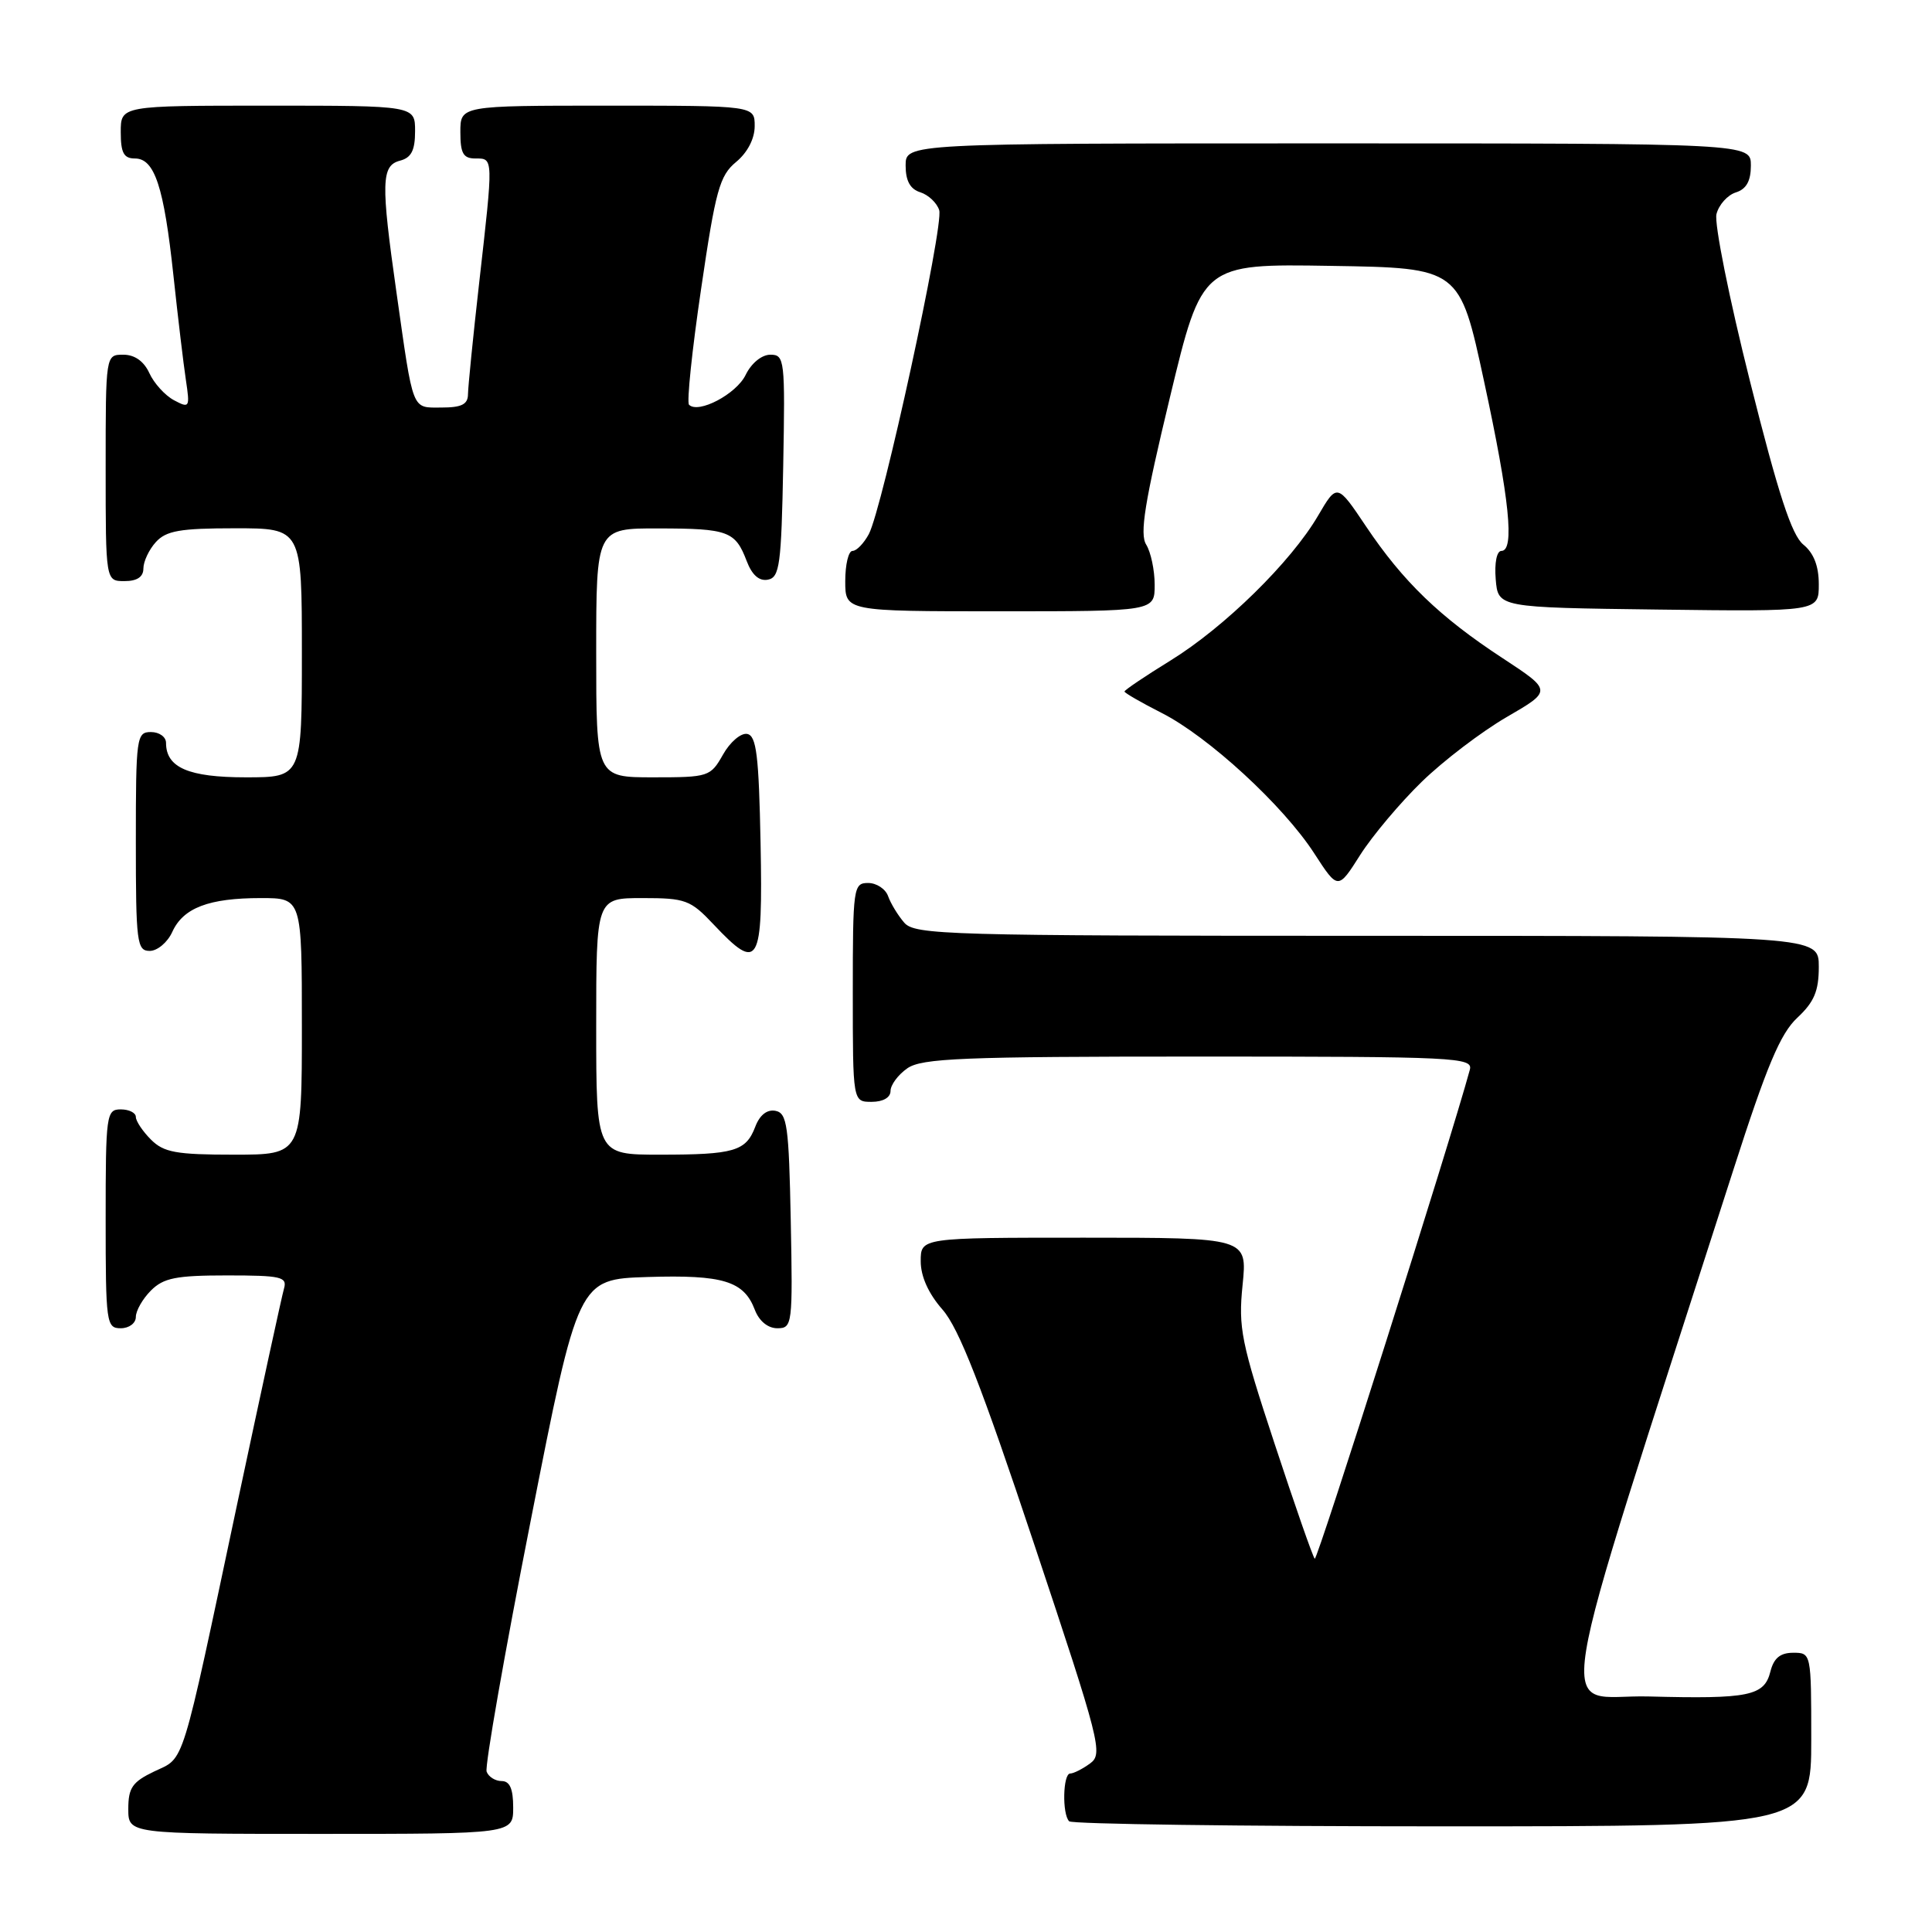 <?xml version="1.0" encoding="UTF-8" standalone="no"?>
<!DOCTYPE svg PUBLIC "-//W3C//DTD SVG 1.1//EN" "http://www.w3.org/Graphics/SVG/1.1/DTD/svg11.dtd" >
<svg xmlns="http://www.w3.org/2000/svg" xmlns:xlink="http://www.w3.org/1999/xlink" version="1.1" viewBox="0 0 256 256">
 <g >
 <path fill="currentColor"
d=" M 68.00 239.50 C 68.00 237.02 67.55 236.00 66.47 236.00 C 65.63 236.00 64.73 235.44 64.48 234.75 C 64.23 234.06 66.85 219.10 70.32 201.50 C 76.61 169.50 76.61 169.50 85.80 169.21 C 95.82 168.90 98.57 169.74 100.02 173.56 C 100.59 175.05 101.75 176.00 103.00 176.00 C 104.99 176.00 105.05 175.54 104.78 161.76 C 104.53 149.14 104.30 147.49 102.75 147.19 C 101.64 146.98 100.67 147.74 100.08 149.29 C 98.84 152.55 97.30 153.00 87.42 153.00 C 79.00 153.00 79.00 153.00 79.00 136.00 C 79.00 119.00 79.00 119.00 85.13 119.00 C 90.84 119.00 91.49 119.24 94.56 122.50 C 100.56 128.86 101.09 127.93 100.78 111.76 C 100.55 100.05 100.23 97.48 99.00 97.25 C 98.17 97.10 96.73 98.33 95.80 99.99 C 94.14 102.92 93.90 103.00 86.55 103.00 C 79.00 103.00 79.00 103.00 79.00 86.50 C 79.00 70.00 79.00 70.00 87.25 70.02 C 96.50 70.03 97.43 70.38 98.94 74.34 C 99.65 76.20 100.59 77.03 101.75 76.81 C 103.31 76.51 103.53 74.84 103.78 61.74 C 104.04 47.64 103.97 47.00 102.08 47.00 C 100.93 47.00 99.56 48.12 98.80 49.68 C 97.57 52.22 92.53 54.87 91.30 53.63 C 90.98 53.31 91.70 46.40 92.90 38.28 C 94.82 25.18 95.35 23.27 97.54 21.46 C 99.05 20.21 100.00 18.38 100.00 16.71 C 100.00 14.00 100.00 14.00 80.50 14.00 C 61.00 14.00 61.00 14.00 61.00 17.50 C 61.00 20.33 61.38 21.00 63.00 21.00 C 65.39 21.00 65.39 20.75 63.49 37.50 C 62.68 44.65 62.02 51.29 62.01 52.25 C 62.00 53.58 61.16 54.00 58.52 54.00 C 54.50 54.00 54.81 54.77 52.53 38.72 C 50.46 24.16 50.52 21.94 53.00 21.29 C 54.50 20.90 55.00 19.93 55.00 17.38 C 55.00 14.00 55.00 14.00 35.50 14.00 C 16.00 14.00 16.00 14.00 16.00 17.50 C 16.00 20.26 16.40 21.00 17.88 21.00 C 20.49 21.00 21.72 24.74 22.98 36.50 C 23.57 42.00 24.31 48.23 24.63 50.34 C 25.18 54.02 25.12 54.13 23.05 53.03 C 21.87 52.40 20.40 50.78 19.79 49.44 C 19.07 47.87 17.85 47.00 16.34 47.00 C 14.00 47.00 14.00 47.00 14.00 62.00 C 14.00 77.00 14.00 77.00 16.50 77.00 C 18.17 77.00 19.00 76.44 19.00 75.33 C 19.00 74.41 19.74 72.83 20.65 71.83 C 22.02 70.32 23.86 70.00 31.15 70.00 C 40.00 70.00 40.00 70.00 40.00 86.50 C 40.00 103.00 40.00 103.00 32.57 103.00 C 24.98 103.00 22.00 101.71 22.00 98.43 C 22.00 97.64 21.10 97.00 20.00 97.00 C 18.09 97.00 18.00 97.67 18.00 111.50 C 18.00 124.91 18.14 126.00 19.84 126.00 C 20.85 126.00 22.20 124.87 22.83 123.48 C 24.28 120.29 27.67 119.00 34.57 119.00 C 40.00 119.00 40.00 119.00 40.00 136.00 C 40.00 153.00 40.00 153.00 31.00 153.00 C 23.33 153.00 21.70 152.70 20.00 151.00 C 18.90 149.90 18.00 148.55 18.00 148.00 C 18.00 147.45 17.10 147.00 16.00 147.00 C 14.09 147.00 14.00 147.67 14.00 161.50 C 14.00 175.33 14.09 176.00 16.00 176.00 C 17.11 176.00 18.00 175.33 18.00 174.50 C 18.00 173.68 18.90 172.10 20.00 171.00 C 21.67 169.33 23.33 169.00 30.07 169.00 C 37.28 169.00 38.08 169.19 37.63 170.75 C 37.35 171.71 34.59 184.43 31.49 199.00 C 23.88 234.89 24.53 232.78 20.45 234.72 C 17.54 236.11 17.00 236.89 17.00 239.69 C 17.00 243.00 17.00 243.00 42.50 243.00 C 68.00 243.00 68.00 243.00 68.00 239.50 Z  M 240.00 230.50 C 240.00 219.04 239.99 219.00 237.61 219.00 C 235.90 219.00 235.04 219.70 234.59 221.48 C 233.78 224.73 231.78 225.14 218.44 224.79 C 206.16 224.47 204.93 232.06 229.68 155.01 C 234.10 141.25 235.90 136.96 238.15 134.86 C 240.39 132.77 241.00 131.32 241.00 128.10 C 241.00 124.00 241.00 124.00 181.15 124.00 C 125.40 124.00 121.21 123.88 119.81 122.25 C 118.98 121.29 118.02 119.71 117.68 118.75 C 117.34 117.79 116.15 117.00 115.03 117.00 C 113.08 117.00 113.00 117.59 113.00 131.50 C 113.00 146.00 113.00 146.00 115.50 146.00 C 117.01 146.00 118.00 145.43 118.00 144.56 C 118.00 143.76 119.00 142.41 120.22 141.56 C 122.14 140.22 127.52 140.00 158.84 140.00 C 193.01 140.00 195.20 140.11 194.76 141.75 C 192.16 151.31 174.54 206.87 174.21 206.54 C 173.96 206.30 171.57 199.44 168.89 191.30 C 164.45 177.84 164.07 175.94 164.65 170.25 C 165.28 164.00 165.28 164.00 143.64 164.00 C 122.00 164.00 122.00 164.00 122.00 167.12 C 122.00 169.13 123.02 171.40 124.88 173.52 C 127.06 176.00 130.05 183.64 137.02 204.57 C 145.79 230.87 146.18 232.40 144.45 233.66 C 143.44 234.40 142.25 235.00 141.81 235.00 C 140.84 235.00 140.72 240.38 141.67 241.33 C 142.03 241.70 164.31 242.00 191.17 242.00 C 240.00 242.00 240.00 242.00 240.00 230.50 Z  M 188.40 103.58 C 191.27 100.79 196.34 96.93 199.65 95.01 C 205.67 91.52 205.67 91.52 199.09 87.20 C 190.79 81.77 185.90 77.05 181.02 69.77 C 177.17 64.03 177.17 64.03 174.64 68.35 C 171.06 74.47 162.25 83.11 155.10 87.52 C 151.74 89.59 149.00 91.44 149.00 91.63 C 149.00 91.81 151.21 93.09 153.91 94.46 C 160.11 97.60 170.03 106.72 174.14 113.07 C 177.29 117.93 177.29 117.93 180.23 113.29 C 181.85 110.74 185.53 106.37 188.40 103.58 Z  M 153.00 77.49 C 153.00 75.55 152.49 73.16 151.88 72.17 C 150.99 70.76 151.67 66.58 155.02 52.66 C 159.28 34.95 159.28 34.95 176.34 35.23 C 193.41 35.50 193.41 35.50 196.64 50.50 C 200.03 66.19 200.72 73.00 198.94 73.00 C 198.33 73.00 198.01 74.58 198.19 76.75 C 198.50 80.50 198.50 80.50 219.75 80.77 C 241.00 81.04 241.00 81.04 241.00 77.43 C 241.00 75.00 240.33 73.28 238.95 72.16 C 237.41 70.91 235.63 65.46 231.89 50.55 C 229.13 39.58 227.13 29.60 227.44 28.37 C 227.75 27.14 228.90 25.85 230.00 25.50 C 231.40 25.06 232.00 23.99 232.00 21.93 C 232.00 19.00 232.00 19.00 176.00 19.00 C 120.00 19.00 120.00 19.00 120.00 21.93 C 120.00 23.96 120.60 25.06 121.95 25.48 C 123.02 25.82 124.15 26.89 124.45 27.85 C 125.09 29.85 116.92 67.42 115.12 70.78 C 114.46 72.00 113.50 73.00 112.96 73.00 C 112.43 73.00 112.00 74.80 112.00 77.00 C 112.00 81.00 112.00 81.00 132.50 81.00 C 153.00 81.00 153.00 81.00 153.00 77.49 Z "/>
</g>
</svg>
